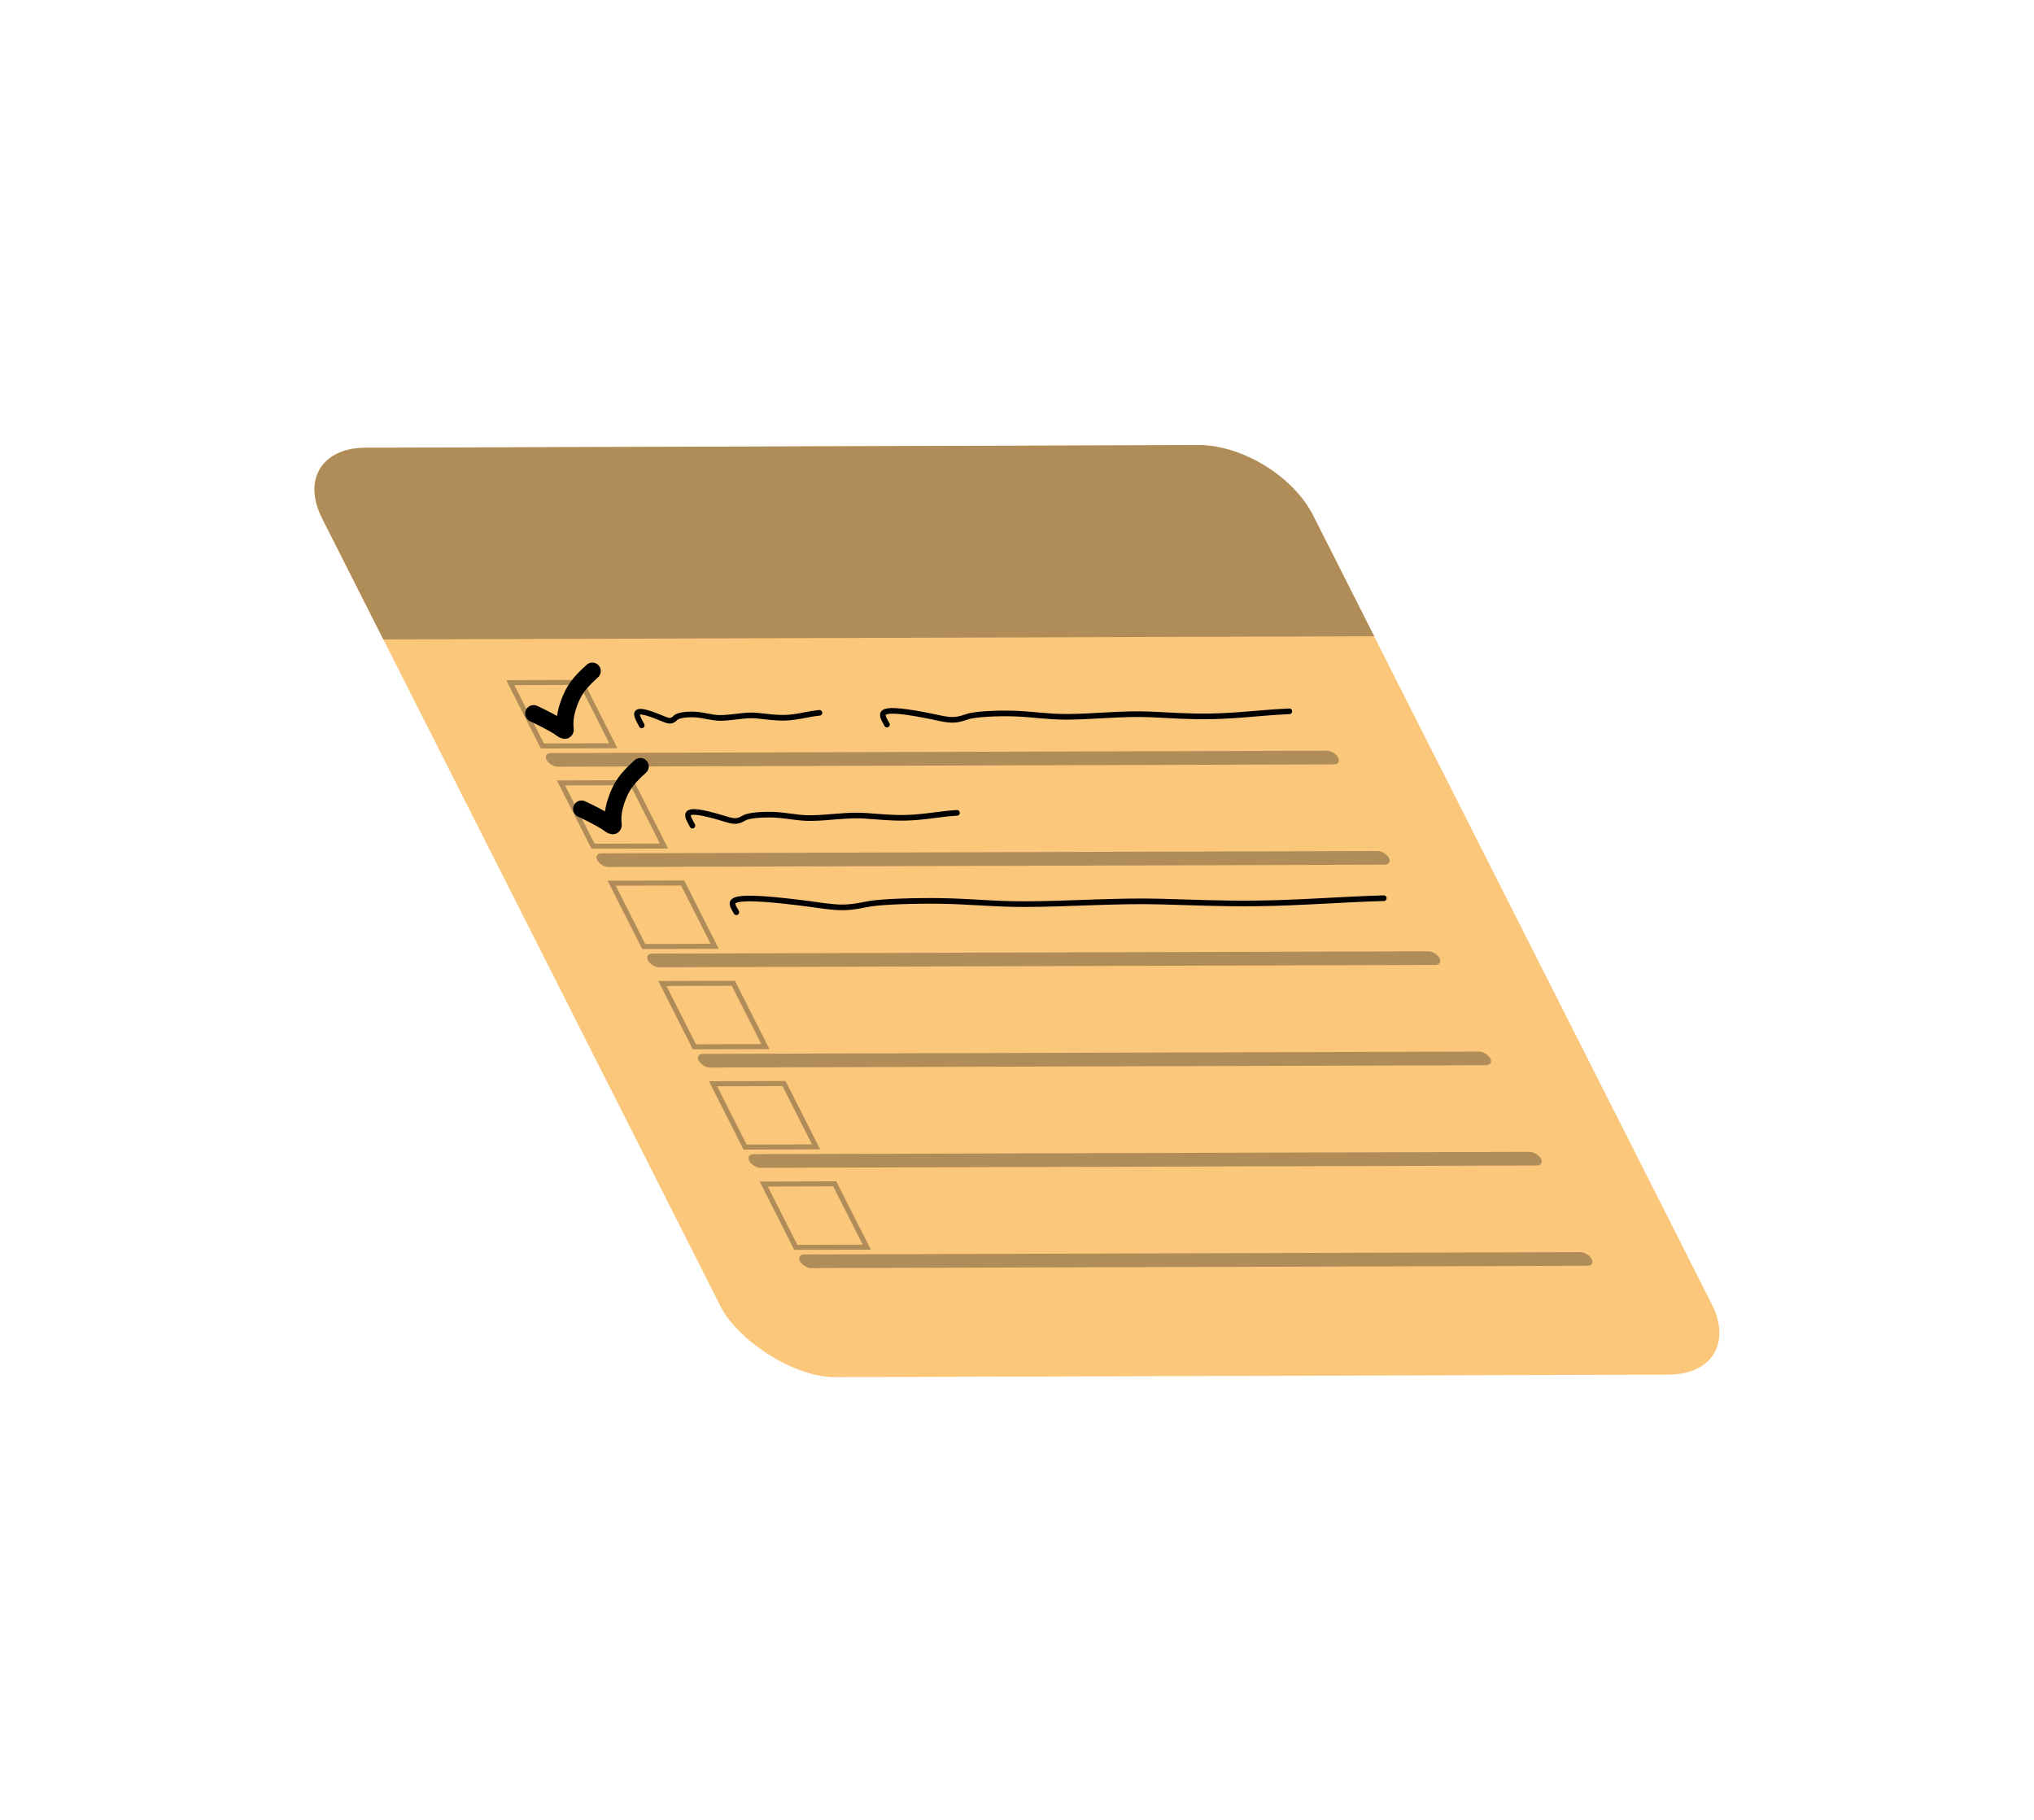 <svg width="361" height="323" viewBox="0 0 361 323" fill="none" xmlns="http://www.w3.org/2000/svg">
<rect width="175.855" height="184.92" rx="14" transform="matrix(1 -0.003 0.451 0.892 50.864 79.516)" fill="#FAC77B"/>
<path d="M57.179 92.01C53.691 85.11 57.132 79.496 64.864 79.471L212.718 78.992C220.45 78.967 229.545 84.541 233.033 91.442L243.892 112.925L68.038 113.494L57.179 92.01Z" fill="#B08D58"/>
<rect width="140.503" height="2.719" rx="1.36" transform="matrix(1 -0.003 0.451 0.892 96.39 133.66)" fill="#B08D58"/>
<rect width="140.503" height="2.719" rx="1.36" transform="matrix(1 -0.003 0.451 0.892 105.386 151.458)" fill="#B08D58"/>
<rect width="140.503" height="2.719" rx="1.36" transform="matrix(1 -0.003 0.451 0.892 114.382 169.256)" fill="#B08D58"/>
<rect width="140.503" height="2.719" rx="1.36" transform="matrix(1 -0.003 0.451 0.892 123.379 187.054)" fill="#B08D58"/>
<rect width="140.503" height="2.719" rx="1.36" transform="matrix(1 -0.003 0.451 0.892 132.375 204.852)" fill="#B08D58"/>
<rect width="140.503" height="2.719" rx="1.36" transform="matrix(1 -0.003 0.451 0.892 141.371 222.65)" fill="#B08D58"/>
<rect x="0.726" y="0.445" width="12.597" height="12.597" transform="matrix(1 -0.003 0.451 0.892 89.647 120.766)" stroke="#B08D58"/>
<rect x="0.726" y="0.445" width="12.597" height="12.597" transform="matrix(1 -0.003 0.451 0.892 98.643 138.564)" stroke="#B08D58"/>
<rect x="0.726" y="0.445" width="12.597" height="12.597" transform="matrix(1 -0.003 0.451 0.892 107.639 156.362)" stroke="#B08D58"/>
<rect x="0.726" y="0.445" width="12.597" height="12.597" transform="matrix(1 -0.003 0.451 0.892 116.635 174.16)" stroke="#B08D58"/>
<rect x="0.726" y="0.445" width="12.597" height="12.597" transform="matrix(1 -0.003 0.451 0.892 125.631 191.958)" stroke="#B08D58"/>
<rect x="0.726" y="0.445" width="12.597" height="12.597" transform="matrix(1 -0.003 0.451 0.892 134.628 209.756)" stroke="#B08D58"/>
<path d="M113.891 128.742C113.03 127.036 111.746 125.289 116.357 127.036C118.469 127.836 118.933 128.379 119.928 127.378C120.423 126.88 122.246 126.745 123.441 126.825C124.997 126.928 126.323 127.428 127.886 127.423C130.049 127.416 132.256 126.788 134.48 127.025C136.191 127.207 137.686 127.436 139.364 127.386C141.599 127.319 143.32 126.712 145.441 126.518" stroke="black" stroke-linecap="round"/>
<path d="M157.417 128.601C156.555 126.896 154.782 125.149 163.944 126.882C168.139 127.676 168.834 128.218 171.66 127.211C173.067 126.71 177.196 126.567 179.802 126.642C183.192 126.74 185.827 127.236 189.302 127.225C194.107 127.209 199.395 126.571 204.188 126.799C207.874 126.975 211.052 127.199 214.808 127.142C219.811 127.066 224.007 126.451 228.836 126.248" stroke="black" stroke-linecap="round"/>
<path d="M122.893 146.539C122.032 144.834 120.559 143.087 126.928 144.829C129.845 145.627 130.398 146.169 132.101 145.166C132.948 144.667 135.662 144.529 137.403 144.607C139.667 144.708 141.498 145.206 143.8 145.199C146.984 145.189 150.381 144.557 153.598 144.79C156.072 144.969 158.217 145.197 160.698 145.144C164.002 145.074 166.68 144.464 169.847 144.266" stroke="black" stroke-linecap="round"/>
<path d="M130.689 161.91C129.827 160.205 127.521 158.461 141.645 160.178C148.113 160.964 149.061 161.505 153.885 160.492C156.286 159.987 162.932 159.837 167.076 159.907C172.468 159.998 176.53 160.489 182.09 160.471C189.778 160.446 198.426 159.797 206.022 160.017C211.863 160.185 216.876 160.403 222.899 160.339C230.922 160.254 237.819 159.63 245.601 159.417" stroke="black" stroke-linecap="round"/>
<path d="M94.706 126.646C96.182 127.332 97.604 128.06 99.021 128.9C99.412 129.132 100.391 129.996 100.329 129.473C100.09 127.437 100.61 125.706 101.29 124.047C102.148 121.955 103.46 120.62 105.131 119.104" stroke="black" stroke-width="3" stroke-linecap="round"/>
<path d="M103.219 143.578C104.695 144.264 106.118 144.991 107.534 145.831C107.925 146.064 108.904 146.928 108.843 146.405C108.604 144.369 109.123 142.638 109.804 140.979C110.662 138.886 111.973 137.552 113.645 136.035" stroke="black" stroke-width="3" stroke-linecap="round"/>
</svg>
